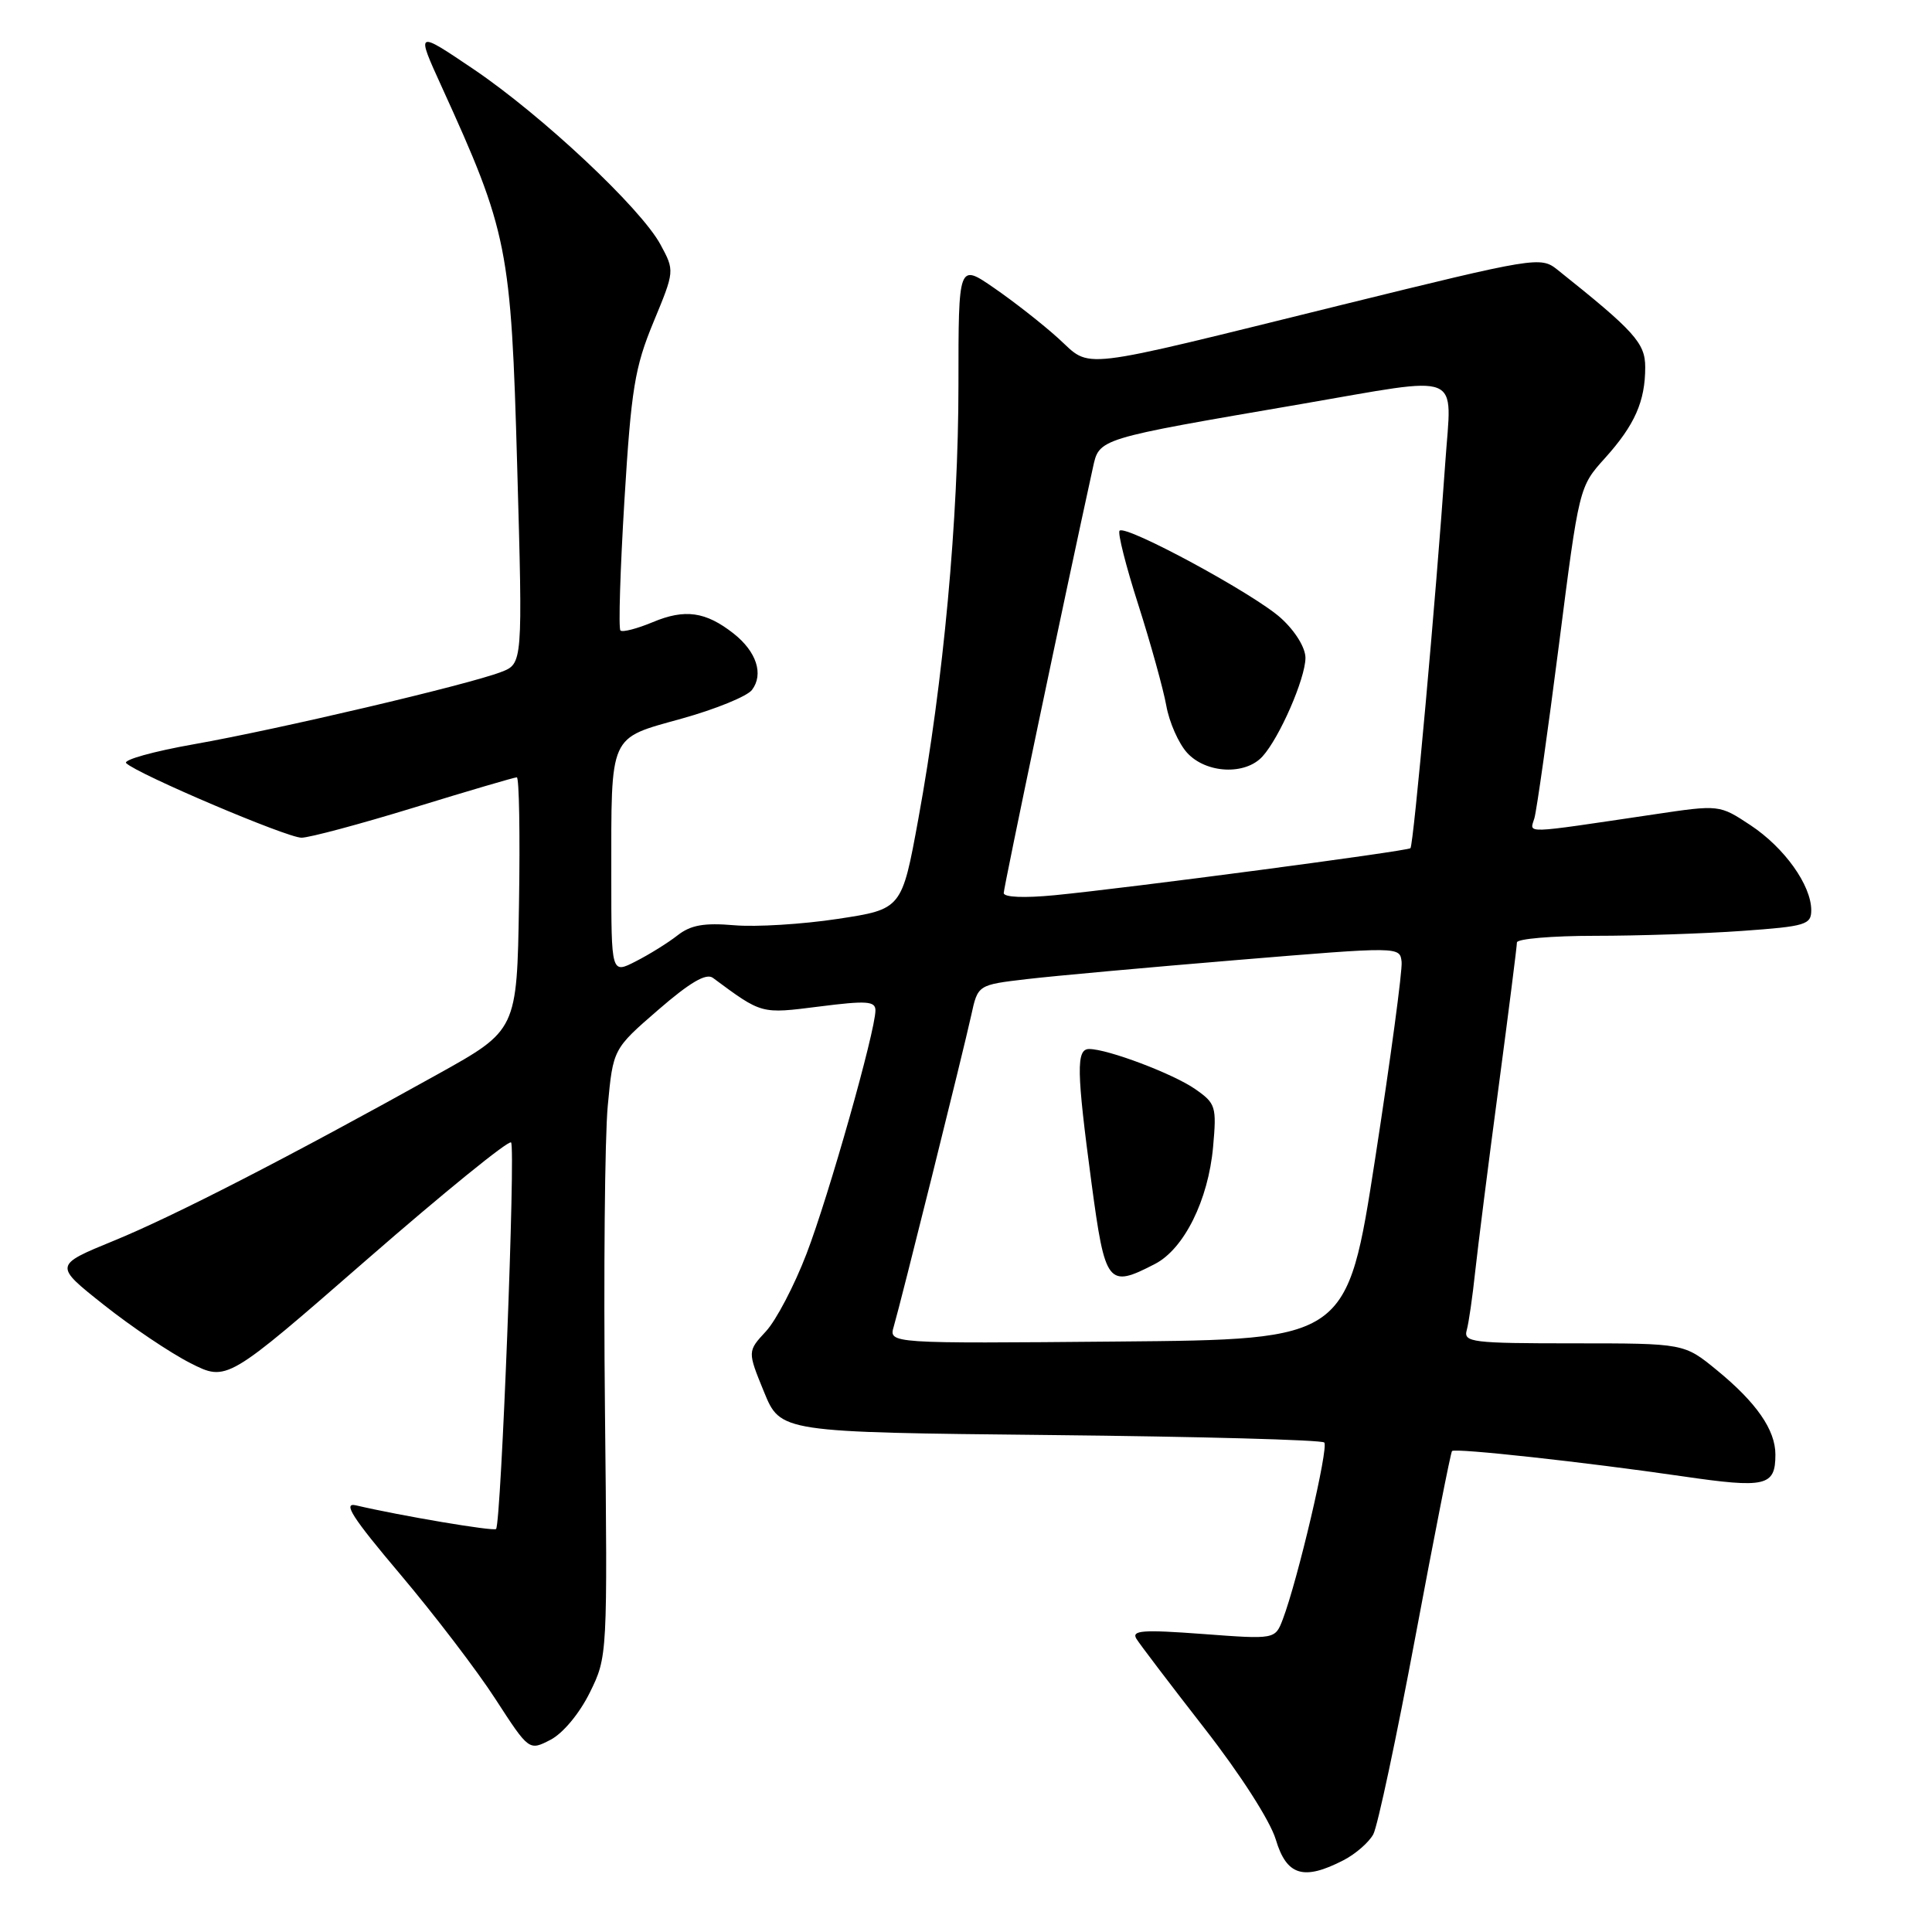 <?xml version="1.0" encoding="UTF-8" standalone="no"?>
<!DOCTYPE svg PUBLIC "-//W3C//DTD SVG 1.1//EN" "http://www.w3.org/Graphics/SVG/1.1/DTD/svg11.dtd" >
<svg xmlns="http://www.w3.org/2000/svg" xmlns:xlink="http://www.w3.org/1999/xlink" version="1.1" viewBox="0 0 256 256">
 <g >
 <path fill="currentColor"
d=" M 178.02 246.49 C 179.63 245.66 181.40 244.11 181.97 243.05 C 182.54 241.99 185.05 230.20 187.55 216.85 C 190.05 203.50 192.23 192.43 192.40 192.27 C 192.81 191.85 210.04 193.74 222.89 195.61 C 234.00 197.23 235.25 196.94 235.25 192.73 C 235.25 189.47 232.73 185.84 227.50 181.56 C 223.16 178.00 223.16 178.00 208.51 178.00 C 195.04 178.00 193.90 177.86 194.35 176.25 C 194.62 175.29 195.12 171.80 195.47 168.50 C 195.83 165.20 197.21 154.24 198.56 144.13 C 199.90 134.03 201.00 125.37 201.00 124.88 C 201.00 124.40 205.66 124.00 211.35 124.00 C 217.04 124.00 225.81 123.71 230.85 123.35 C 239.27 122.75 240.00 122.53 240.00 120.60 C 239.99 117.28 236.44 112.32 231.96 109.35 C 227.83 106.62 227.83 106.62 219.17 107.91 C 201.42 110.54 202.71 110.50 203.32 108.40 C 203.62 107.35 205.08 97.05 206.56 85.50 C 209.24 64.51 209.24 64.50 212.67 60.70 C 216.62 56.31 218.00 53.18 218.00 48.65 C 218.00 45.45 216.59 43.89 206.33 35.71 C 204.14 33.97 203.40 34.09 177.79 40.40 C 141.91 49.25 144.75 48.91 140.21 44.81 C 138.12 42.92 134.30 39.93 131.71 38.15 C 127.00 34.90 127.00 34.90 127.00 50.94 C 127.00 68.78 125.01 90.34 121.69 108.48 C 119.50 120.47 119.50 120.47 111.00 121.76 C 106.33 122.47 100.15 122.85 97.29 122.60 C 93.31 122.26 91.53 122.57 89.79 123.93 C 88.53 124.92 86.04 126.47 84.25 127.38 C 81.00 129.05 81.00 129.05 81.00 116.15 C 81.00 97.05 80.61 97.93 90.33 95.22 C 94.82 93.97 99.01 92.26 99.64 91.42 C 101.22 89.34 100.24 86.34 97.21 83.95 C 93.51 81.04 90.76 80.65 86.49 82.44 C 84.40 83.31 82.47 83.81 82.21 83.54 C 81.94 83.27 82.18 75.51 82.74 66.28 C 83.64 51.52 84.11 48.68 86.58 42.70 C 89.40 35.89 89.40 35.89 87.52 32.41 C 84.92 27.58 71.80 15.28 62.71 9.14 C 55.12 4.02 55.12 4.02 58.52 11.48 C 67.30 30.74 67.72 32.84 68.53 61.76 C 69.27 87.95 69.27 87.95 66.38 89.05 C 62.02 90.73 36.78 96.66 25.72 98.61 C 20.34 99.56 16.29 100.69 16.72 101.12 C 18.16 102.55 38.01 111.00 39.95 111.00 C 40.99 111.00 47.71 109.20 54.88 107.00 C 62.04 104.80 68.16 103.00 68.48 103.00 C 68.79 103.00 68.92 110.54 68.77 119.75 C 68.50 136.50 68.50 136.50 58.00 142.34 C 38.31 153.30 23.06 161.14 15.09 164.40 C 7.14 167.66 7.14 167.66 13.77 172.91 C 17.41 175.80 22.57 179.27 25.23 180.62 C 30.06 183.07 30.06 183.07 48.59 166.92 C 58.78 158.04 67.39 151.05 67.72 151.38 C 68.34 152.00 66.40 201.93 65.73 202.60 C 65.40 202.93 53.12 200.86 47.18 199.47 C 45.37 199.04 46.66 201.06 53.04 208.61 C 57.54 213.94 63.23 221.38 65.66 225.15 C 70.10 232.00 70.10 232.00 72.95 230.53 C 74.60 229.67 76.78 227.05 78.15 224.28 C 80.50 219.51 80.50 219.44 80.16 186.79 C 79.97 168.81 80.14 150.69 80.53 146.54 C 81.24 138.99 81.24 138.99 87.22 133.81 C 91.41 130.18 93.57 128.91 94.46 129.57 C 101.02 134.42 100.78 134.35 108.56 133.37 C 114.84 132.57 116.00 132.65 116.00 133.88 C 116.00 136.61 109.81 158.48 106.87 166.13 C 105.26 170.33 102.84 174.96 101.49 176.41 C 99.04 179.06 99.04 179.06 101.23 184.42 C 103.42 189.78 103.42 189.78 139.13 190.15 C 158.77 190.35 175.13 190.79 175.47 191.14 C 176.09 191.75 171.96 209.34 169.98 214.56 C 168.96 217.23 168.96 217.23 159.36 216.51 C 151.41 215.92 149.90 216.03 150.58 217.15 C 151.04 217.89 155.09 223.22 159.59 229.00 C 164.34 235.09 168.31 241.28 169.05 243.75 C 170.48 248.54 172.73 249.22 178.02 246.49 Z  M 118.43 175.76 C 119.35 172.64 127.62 139.42 128.70 134.50 C 129.57 130.50 129.57 130.50 136.04 129.74 C 139.59 129.32 152.18 128.18 164.00 127.20 C 185.50 125.42 185.50 125.42 185.72 127.46 C 185.84 128.58 184.26 140.30 182.22 153.50 C 178.50 177.50 178.50 177.50 148.13 177.76 C 117.76 178.03 117.76 178.03 118.43 175.76 Z  M 153.04 167.48 C 156.89 165.49 160.10 159.04 160.74 151.98 C 161.22 146.61 161.10 146.21 158.37 144.31 C 155.48 142.29 146.78 139.00 144.32 139.00 C 142.59 139.00 142.64 141.86 144.63 156.75 C 146.44 170.25 146.80 170.71 153.04 167.48 Z  M 133.00 118.33 C 133.00 117.58 141.19 78.49 144.80 62.04 C 145.67 58.06 145.20 58.21 172.35 53.55 C 194.22 49.79 192.35 49.04 191.51 61.25 C 190.28 79.10 187.30 112.03 186.89 112.39 C 186.43 112.79 149.59 117.66 139.75 118.62 C 135.72 119.01 133.00 118.90 133.00 118.33 Z  M 167.29 100.23 C 169.55 97.74 172.95 89.94 172.98 87.19 C 172.99 85.85 171.65 83.65 169.75 81.92 C 166.29 78.75 149.18 69.49 148.35 70.32 C 148.07 70.59 149.19 75.02 150.84 80.16 C 152.48 85.30 154.14 91.30 154.54 93.50 C 154.93 95.70 156.17 98.51 157.30 99.75 C 159.81 102.50 165.01 102.75 167.29 100.23 Z "/>
</g>
</svg>